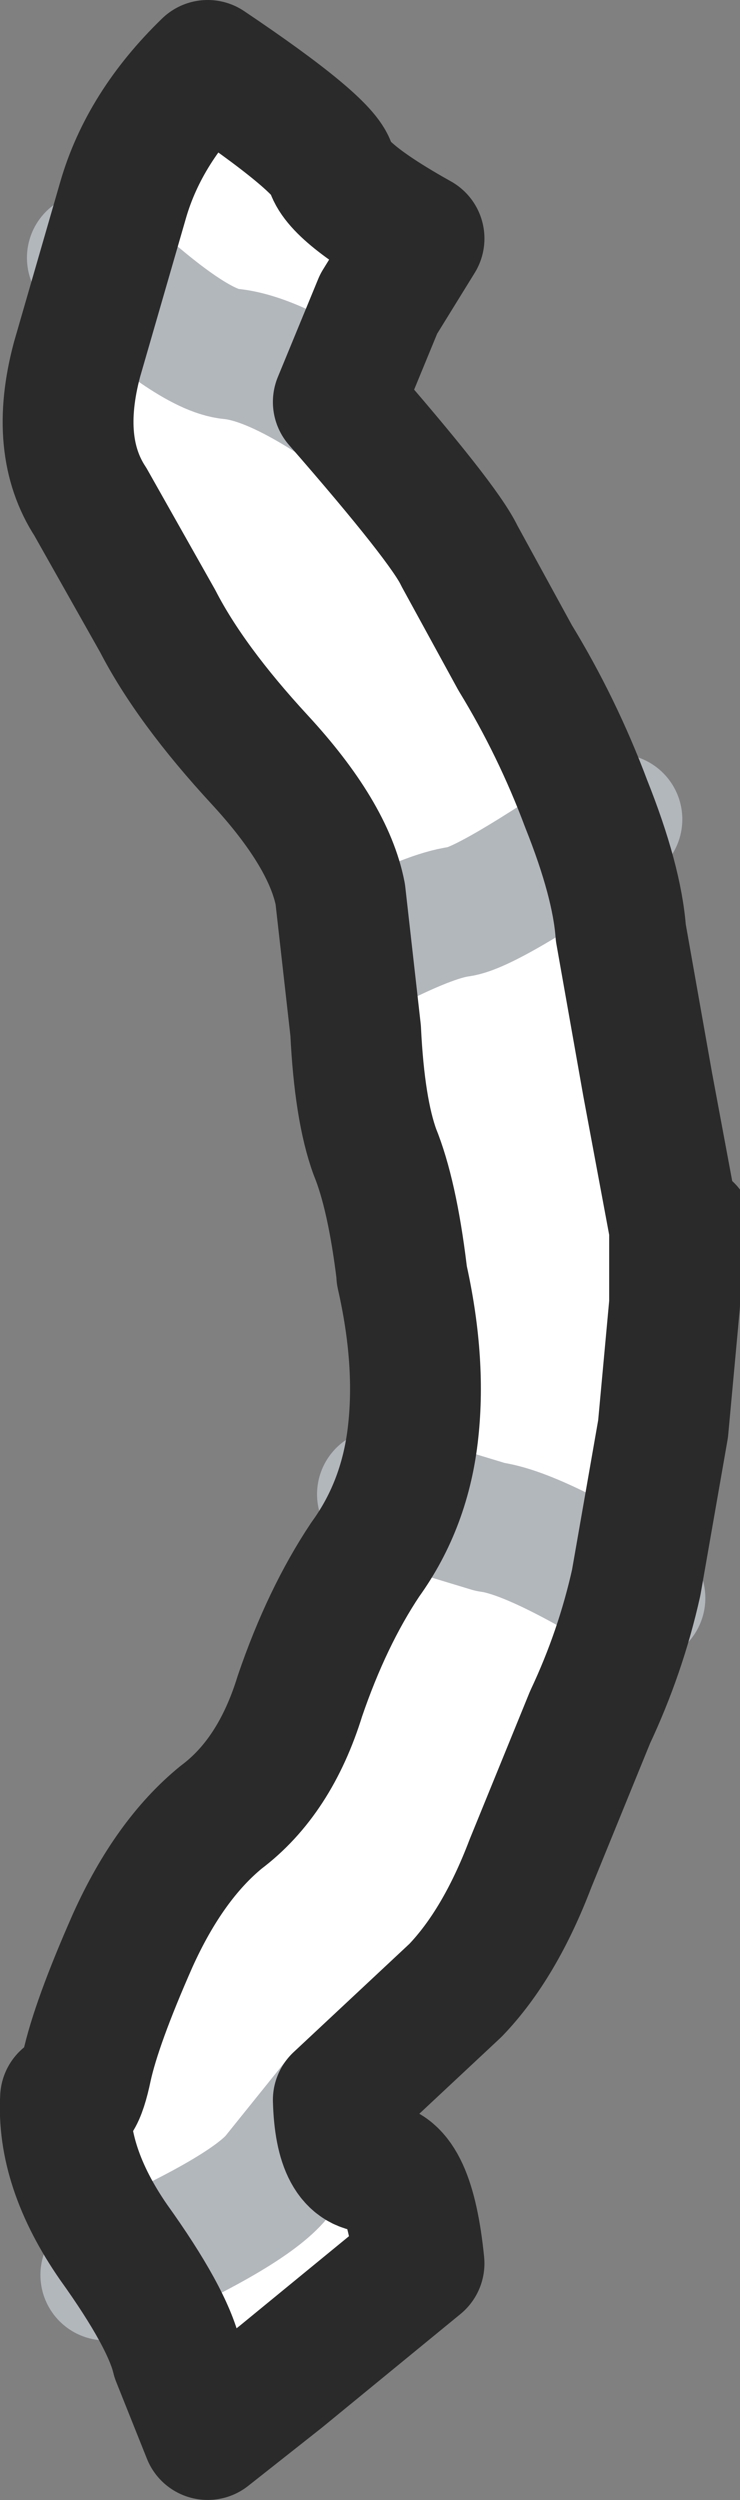 <svg version="1.1" xmlns="http://www.w3.org/2000/svg" xmlns:xlink="http://www.w3.org/1999/xlink" width="11.313" height="38.194" viewBox="0,0,11.313,38.194"><rect x="0" y="0" width="11.313" height="38.194" fill="#808080" stroke="none"/><g transform="translate(-234.243,-160.903)"><g data-paper-data="{&quot;isPaintingLayer&quot;:true}" fill-rule="nonzero" stroke-miterlimit="10" stroke-dasharray="" stroke-dashoffset="0" style="mix-blend-mode: normal"><path d="M239.415,167.044c0.039,0.588 0.353,1.116 0.94,1.586c1.508,1.156 2.615,2.752 3.32,4.789c0.588,1.763 0.881,3.849 0.881,6.258v0.029v0.294v0.353c0,1.841 -0.176,3.496 -0.529,4.965c-0.646,2.644 -1.87,4.671 -3.672,6.081c-0.588,0.47 -0.901,0.999 -0.94,1.586c0.039,0.744 0.45,1.577 1.234,2.497l-3.232,2.615c-0.685,-0.842 -1.204,-1.655 -1.557,-2.438c-0.45,-0.94 -0.656,-1.841 -0.617,-2.703c-0.039,-1.782 0.793,-3.378 2.497,-4.789c1.156,-1.038 1.939,-2.517 2.35,-4.436c0.196,-0.999 0.294,-2.115 0.294,-3.349v-0.029v-0.353v-0.323c0,-1.645 -0.176,-3.075 -0.529,-4.289c-0.431,-1.488 -1.136,-2.664 -2.115,-3.525c-1.704,-1.41 -2.536,-3.006 -2.497,-4.789c-0.02,-0.725 0.118,-1.469 0.411,-2.233c0.353,-0.94 0.94,-1.919 1.763,-2.938l3.232,2.644c-0.783,0.921 -1.195,1.753 -1.234,2.497" fill="#ffffff" stroke="none" stroke-width="1" stroke-linecap="butt" stroke-linejoin="miter"/><path d="M239.855,175.388c0.646,-0.333 1.116,-0.519 1.41,-0.558c0.294,-0.039 1.097,-0.509 2.409,-1.41M239.415,167.044c-0.685,-0.45 -1.234,-0.695 -1.645,-0.734c-0.411,-0.039 -1.116,-0.529 -2.115,-1.469M240.09,183.731l1.645,0.499c0.45,0.059 1.214,0.421 2.291,1.087M239.415,192.985l-0.969,1.204c-0.333,0.372 -1.195,0.862 -2.585,1.469" fill="none" stroke="#b2b7bb" stroke-width="2" stroke-linecap="round" stroke-linejoin="round"/><path d="M240.649,164.547l-0.617,0.999l-0.617,1.498c1.077,1.234 1.694,2.017 1.851,2.35l0.852,1.557c0.431,0.705 0.793,1.449 1.087,2.233c0.313,0.783 0.49,1.44 0.529,1.968l0.411,2.321l0.411,2.203c0.274,0 0.274,0.01 0,0.029v1.116l-0.176,1.91l-0.411,2.35c-0.157,0.705 -0.392,1.391 -0.705,2.056l-0.911,2.233c-0.313,0.823 -0.695,1.469 -1.146,1.939l-1.792,1.675c0.02,0.705 0.206,1.048 0.558,1.028c0.353,0 0.578,0.49 0.676,1.469l-2.115,1.733l-1.116,0.881l-0.47,-1.175c-0.098,-0.411 -0.421,-0.999 -0.969,-1.763c-0.529,-0.764 -0.774,-1.498 -0.734,-2.203c0.118,0.157 0.225,0 0.323,-0.47c0.098,-0.45 0.333,-1.097 0.705,-1.939c0.372,-0.823 0.823,-1.449 1.351,-1.88c0.548,-0.411 0.95,-1.028 1.204,-1.851c0.274,-0.803 0.607,-1.498 0.999,-2.086c0.411,-0.568 0.656,-1.224 0.734,-1.968c0.078,-0.725 0.02,-1.518 -0.176,-2.38v-0.029c-0.098,-0.803 -0.235,-1.42 -0.411,-1.851c-0.157,-0.431 -0.255,-1.048 -0.294,-1.851l-0.235,-2.086c-0.118,-0.607 -0.529,-1.293 -1.234,-2.056c-0.705,-0.764 -1.224,-1.469 -1.557,-2.115l-1.028,-1.821c-0.372,-0.568 -0.441,-1.293 -0.206,-2.174l0.705,-2.438c0.215,-0.744 0.646,-1.43 1.293,-2.056c1.195,0.803 1.821,1.322 1.88,1.557c0.059,0.255 0.509,0.617 1.351,1.087" fill="none" stroke="#2a2a2a" stroke-width="2" stroke-linecap="round" stroke-linejoin="round"/></g></g></svg>